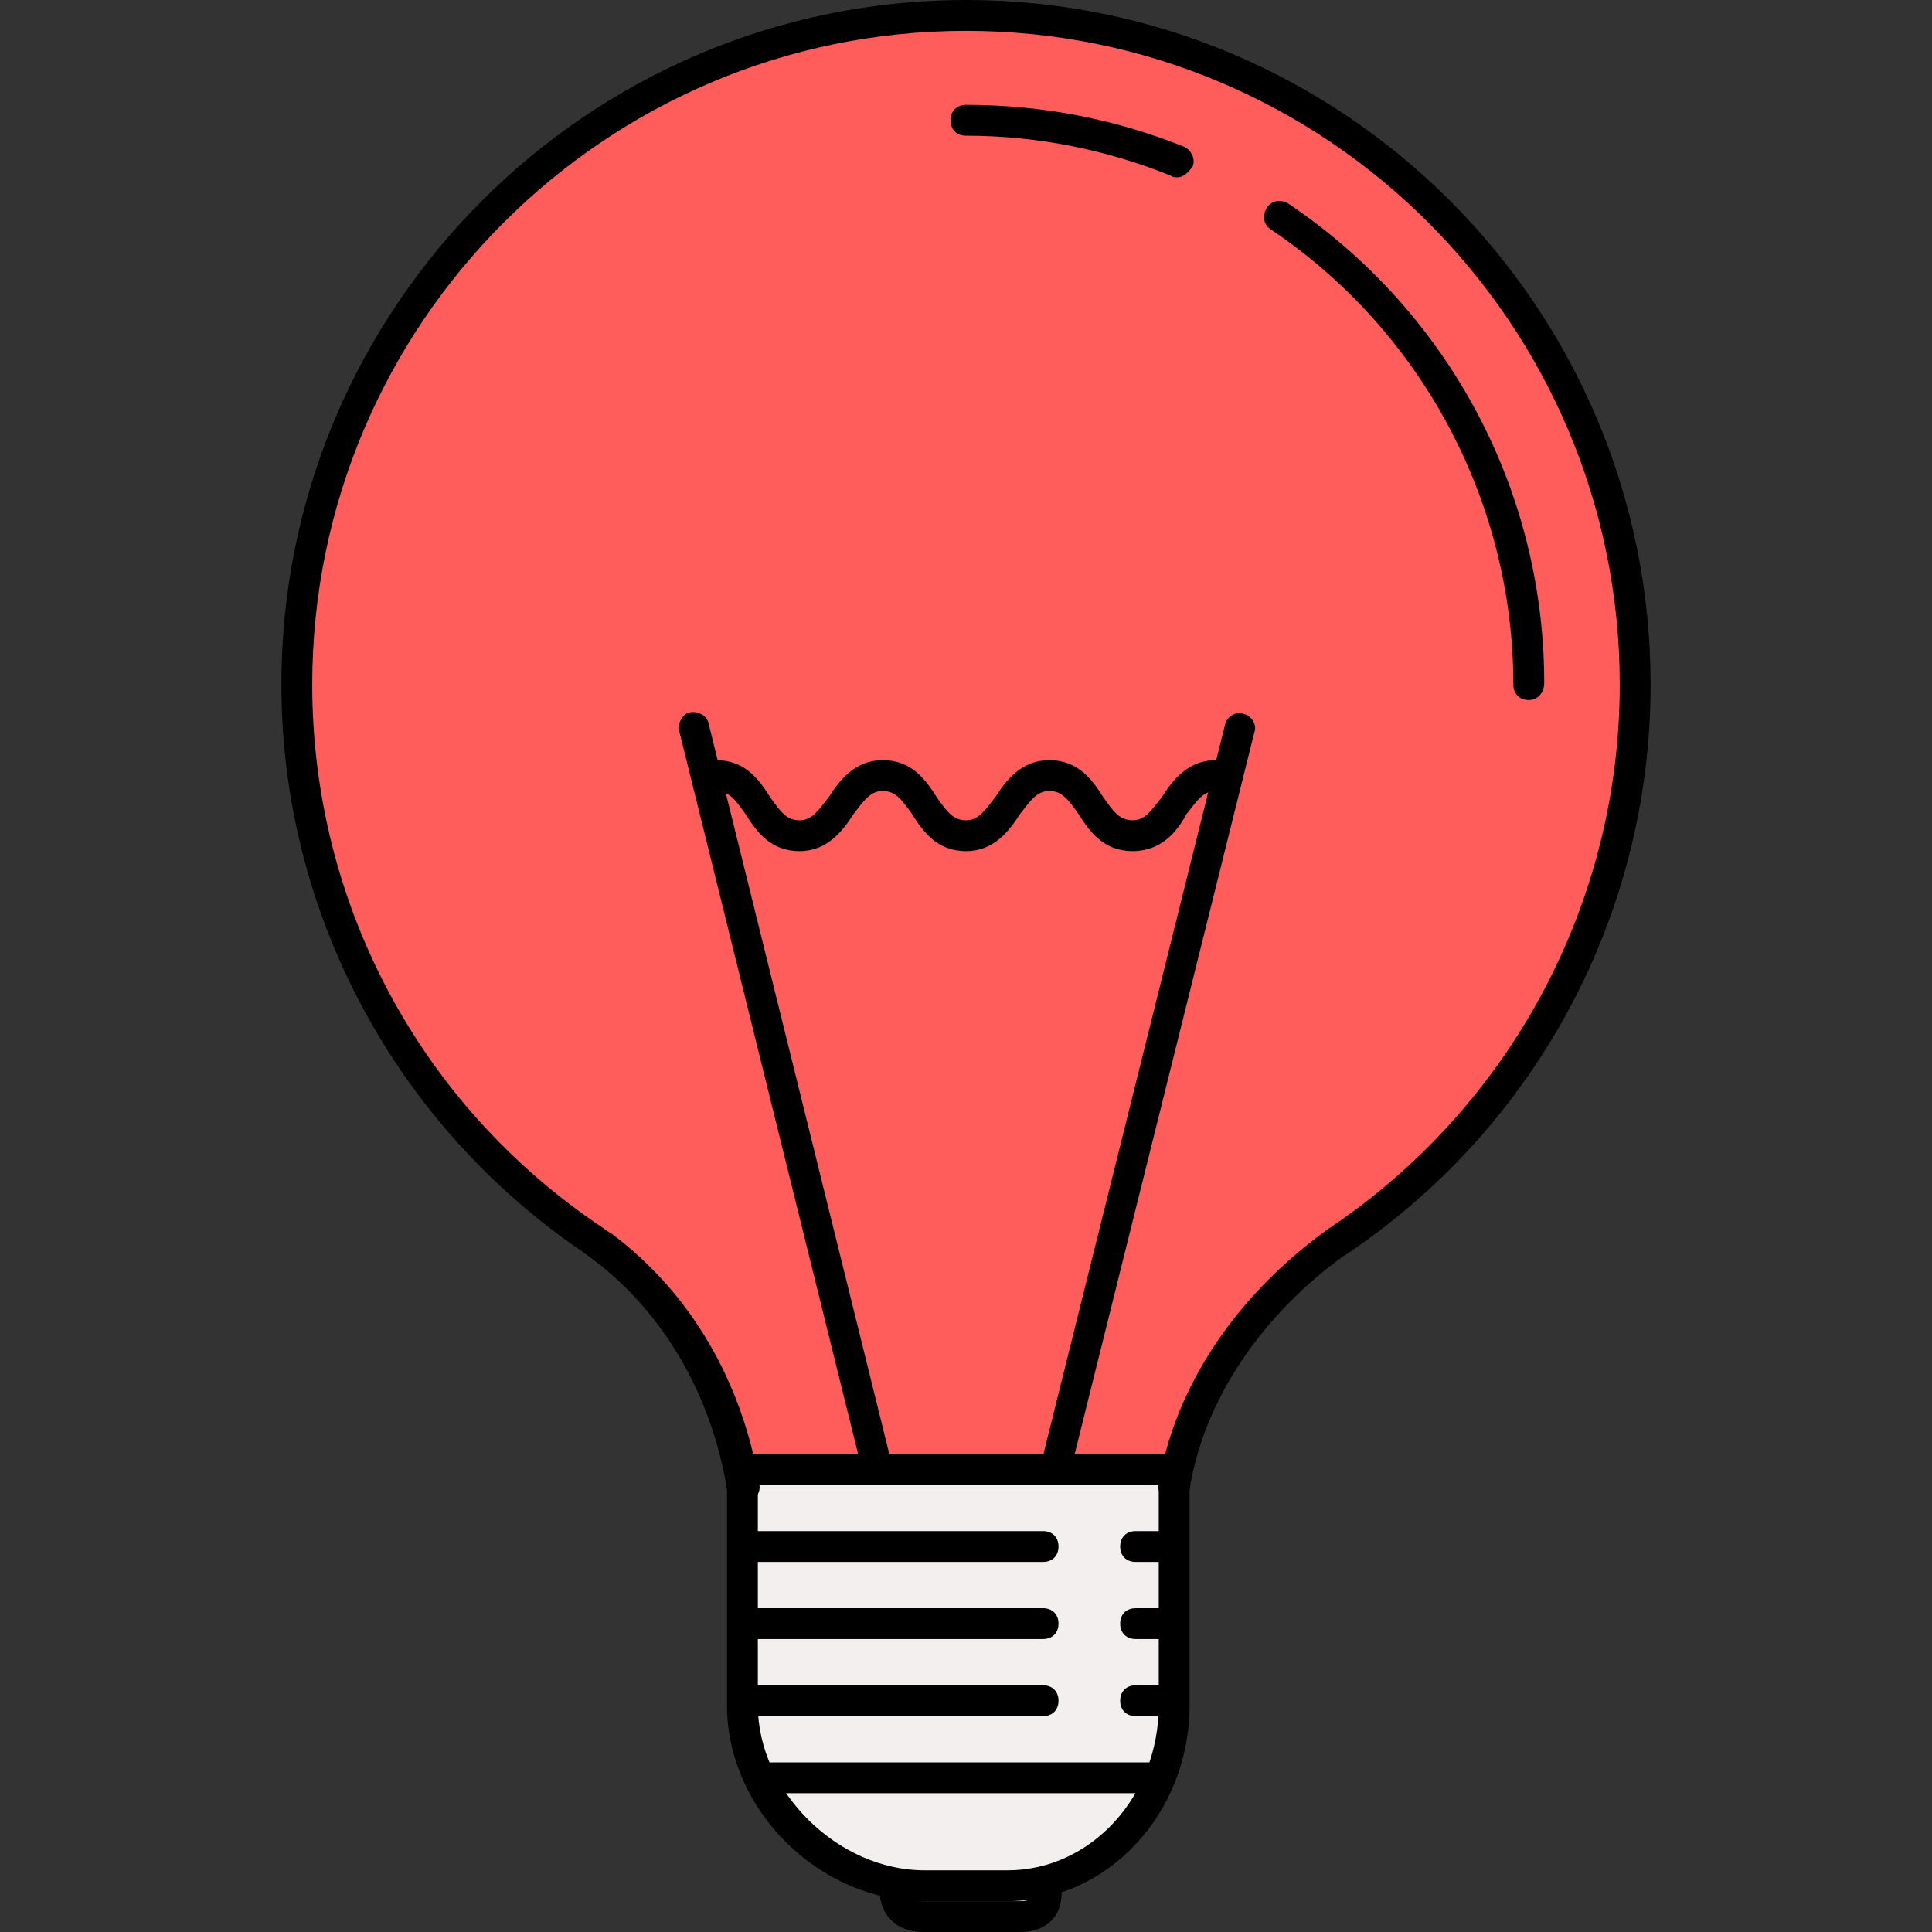 <!DOCTYPE svg PUBLIC "-//W3C//DTD SVG 1.1//EN" "http://www.w3.org/Graphics/SVG/1.1/DTD/svg11.dtd">
<!-- Uploaded to: SVG Repo, www.svgrepo.com, Transformed by: SVG Repo Mixer Tools -->
<svg height="800px" width="800px" version="1.1" id="Layer_1" xmlns="http://www.w3.org/2000/svg" xmlns:xlink="http://www.w3.org/1999/xlink" viewBox="0 0 501.2 501.2" xml:space="preserve" fill="#000000">
<rect x="0" y="0" width="501.2" height="501.2" fill="#333333" stroke="none"/>
<g id="SVGRepo_bgCarrier" stroke-width="0"/>
<g id="SVGRepo_tracerCarrier" stroke-linecap="round" stroke-linejoin="round"/>
<g id="SVGRepo_iconCarrier"> <path style="fill:#ff5c5c;" d="M305.8,383.2c4.4-24,20.8-48.4,41.6-63.2l-0.4,0.8c46.8-31.2,77.6-84,77.6-144.4 C424.6,80.4,347,2.8,251,2.8S77.4,80.4,77.4,176.4c0,60,30.4,113.2,76.8,144l1.6,0.8c19.6,14.8,35.6,38,39.6,62L305.8,383.2 L305.8,383.2z"/> <g> <path style="fill:#F4EFEF;" d="M306.6,441.6c0,25.2-20.8,45.6-45.2,45.6h-21.6c-24.4,0-45.2-20.4-45.2-45.6v-62.4h112V441.6z"/> <path style="fill:#F4EFEF;" d="M270.6,487.2v3.6c0,4.4-4,8.4-8.4,8.4H239c-4.4,0-8.8-4-8.8-8.4v-3.6H270.6z"/> </g> <path d="M346.6,326c-1.2,0-2.4-0.8-3.2-1.6c-1.2-2-0.8-4.4,1.2-5.6c47.2-31.6,75.6-84.4,75.6-141.2C420.2,84,344.2,8,250.6,8 S81,84,81,177.6c0,56.8,28,109.2,75.2,140.8c2,1.2,2.4,3.6,1.2,5.6s-3.6,2.4-5.6,1.2C102.6,292,73,236.8,73,177.6 C73,79.6,152.6,0,250.6,0s177.6,79.6,177.6,177.6c0,59.6-29.6,114.8-79.2,148C348.2,326,347.4,326,346.6,326z"/> <path d="M261.4,493.2h-21.6c-27.2,0-51.2-23.6-51.2-50.8v-61.2c0-2.4,1.6-4,4-4h112c2.4,0,4,1.6,4,4v61.2 C308.6,470.4,287.4,493.2,261.4,493.2z M196.6,385.2v57.2c0,22.4,20.8,42.8,43.2,42.8h21.6c21.6,0,39.2-19.2,39.2-42.8v-57.2H196.6z "/> <path d="M192.6,389.6c-2,0-3.6-1.2-4-3.2c-4-24.4-16.4-46-35.2-60l-1.6-1.2c-1.6-1.2-2-4-0.8-5.6s4-2,5.6-0.8l2,1.2 c20.4,15.2,34,38.4,38.4,65.2c0.4,2-1.2,4.4-3.2,4.4C193,389.6,193,389.6,192.6,389.6z"/> <path d="M304.6,389.6c-0.4,0-0.4,0-0.8,0c-2-0.4-3.6-2.4-3.2-4.4c4-25.2,20-49.2,44-66.4c2-1.2,4.4-0.8,5.6,0.8 c1.2,1.6,0.8,4.4-0.8,5.6c-22.4,16-37.2,38.4-40.8,61.2C308.2,388,306.6,389.6,304.6,389.6z"/> <path d="M264.6,501.2h-25.2c-6.8,0-11.2-4.4-11.2-10.8c0-2.4,1.6-4,4-4s4,1.6,4,4c0,0.8,0,2.8,3.2,2.8h25.2c2.8,0,2.8-0.8,2.8-2 c0-2.4,1.6-4,4-4s4,1.6,4,4C275.4,497.2,271.4,501.2,264.6,501.2z"/> <path d="M227.4,383.6c-1.6,0-3.6-1.2-4-3.2l-47.2-190.8c-0.4-2,0.8-4.4,2.8-4.8s4.4,0.8,4.8,2.8L231,378.4c0.4,2-0.8,4.4-2.8,4.8 C227.8,383.6,227.8,383.6,227.4,383.6z"/> <path d="M273.8,384c-0.4,0-0.8,0-0.8,0c-2-0.4-3.6-2.8-2.8-4.8L317.8,188c0.4-2,2.8-3.6,4.8-2.8c2,0.4,3.6,2.8,2.8,4.8l-47.6,191.2 C277.4,382.8,275.8,384,273.8,384z"/> <path d="M293.8,220.8c-7.6,0-11.2-5.2-14-9.6c-2.8-4-4.4-6-7.6-6c-3.2,0-4.8,2.4-7.6,6c-2.8,4.4-6.8,9.6-14,9.6 c-7.6,0-11.2-5.2-14-9.6c-2.8-4-4.4-6-7.6-6c-3.2,0-4.8,2.4-7.6,6c-2.8,4.4-6.8,9.6-14,9.6c-7.6,0-11.2-5.2-14-9.6 c-2.8-4-4.4-6-7.6-6c-2.4,0-4-1.6-4-4s1.6-4,4-4c7.6,0,11.2,5.2,14,9.6c2.8,4,4.4,6,7.6,6c3.2,0,4.8-2.4,7.6-6 c2.8-4.4,6.8-9.6,14-9.6c7.6,0,11.2,5.2,14,9.6c2.8,4,4.4,6,7.6,6c3.2,0,4.8-2.4,7.6-6c2.8-4.4,6.8-9.6,14-9.6 c7.6,0,11.2,5.2,14,9.6c2.8,4,4.4,6,7.6,6c3.2,0,4.8-2.4,7.6-6c2.8-4.4,6.8-9.6,14-9.6c2.4,0,4,1.6,4,4s-1.6,4-4,4 c-3.2,0-4.8,2.4-7.6,6C305.4,215.6,301.4,220.8,293.8,220.8z"/> <path d="M396.6,181.6c-2.4,0-4-1.6-4-4c0-47.2-23.6-91.6-62.8-118c-2-1.2-2.4-3.6-1.2-5.6s3.6-2.4,5.6-1.2 c41.6,28,66.4,74.4,66.4,124.4C400.6,179.6,399,181.6,396.6,181.6z"/> <path d="M305.4,46c-0.4,0-1.2,0-1.6-0.4C287,38.8,269,35.2,250.6,35.2c-2.4,0-4-1.6-4-4s1.6-4,4-4c19.6,0,38.4,3.6,56.4,10.8 c2,0.8,3.2,3.2,2.4,5.2C308.2,44.8,307,46,305.4,46z"/> <path d="M270.6,405.2h-76c-2.4,0-4-1.6-4-4s1.6-4,4-4h76c2.4,0,4,1.6,4,4S273,405.2,270.6,405.2z"/> <path d="M270.6,425.2h-76c-2.4,0-4-1.6-4-4s1.6-4,4-4h76c2.4,0,4,1.6,4,4S273,425.2,270.6,425.2z"/> <path d="M270.6,445.2h-76c-2.4,0-4-1.6-4-4s1.6-4,4-4h76c2.4,0,4,1.6,4,4S273,445.2,270.6,445.2z"/> <path d="M302.6,405.2h-8c-2.4,0-4-1.6-4-4s1.6-4,4-4h8c2.4,0,4,1.6,4,4S305,405.2,302.6,405.2z"/> <path d="M302.6,425.2h-8c-2.4,0-4-1.6-4-4s1.6-4,4-4h8c2.4,0,4,1.6,4,4S305,425.2,302.6,425.2z"/> <path d="M302.6,445.2h-8c-2.4,0-4-1.6-4-4s1.6-4,4-4h8c2.4,0,4,1.6,4,4S305,445.2,302.6,445.2z"/> <path d="M298.6,465.2h-100c-2.4,0-4-1.6-4-4s1.6-4,4-4h100c2.4,0,4,1.6,4,4S301,465.2,298.6,465.2z"/> </g>
</svg>